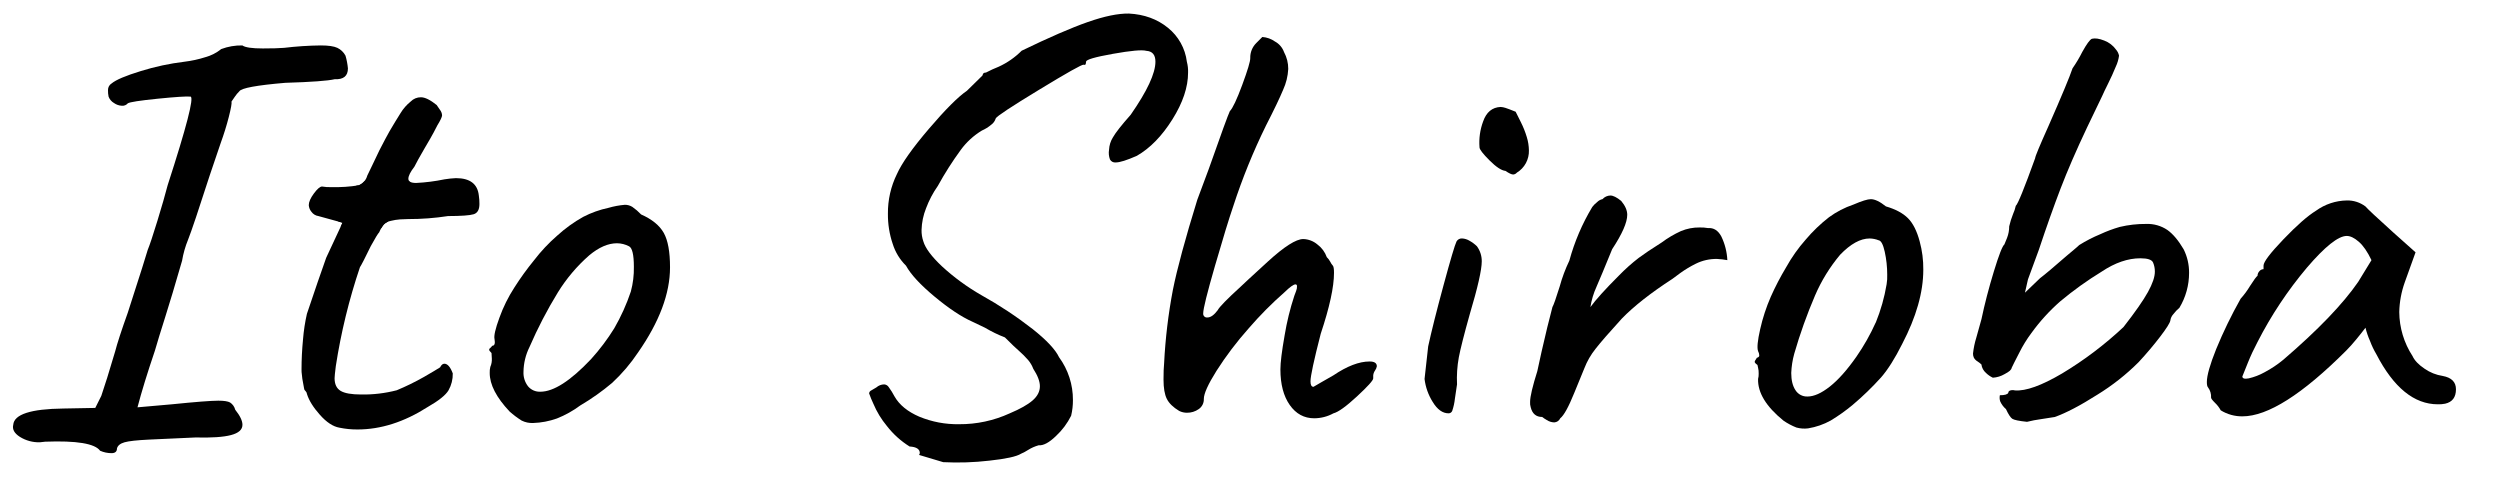 <svg xmlns="http://www.w3.org/2000/svg" xmlns:xlink="http://www.w3.org/1999/xlink" width="1291" height="255" viewBox="0 0 1291 255">
  <defs>
    <clipPath id="Ito-clip-path">
      <path id="Ito_i_clip" d="M23.35,228.09l-2.81.31a18.55,18.55,0,0,1-10.27-2.8c-2.91-1.87-4-3.94-3.43-6.23q.62-8.1,25.85-8.41l16.51-.31,3.11-6.23q2.49-7.15,7.17-23Q61,175.46,66,161.44q9.65-29.9,10.28-32.39,1.55-3.74,5-15t5.29-18.38q14.64-45.15,11.84-45.78-3.12-.31-17,1.09T66,53.36a3.63,3.63,0,0,1-3.12,1.25,7.65,7.65,0,0,1-4-1.4,6.42,6.42,0,0,1-2.8-3.27,14.66,14.66,0,0,1-.31-3.43,3.89,3.89,0,0,1,1.87-3.42Q61,40.28,72.71,36.7a127.38,127.38,0,0,1,22.58-4.83A58.55,58.55,0,0,0,106,29.54a22.38,22.38,0,0,0,8.25-4.21,29.39,29.39,0,0,1,10.9-1.87c1.46,1.05,5,1.56,10.59,1.56,4.78,0,8.41-.1,10.91-.31a176.57,176.57,0,0,1,19-1.25c3.95,0,6.8.42,8.57,1.25a9.32,9.32,0,0,1,4.2,4.05,35.47,35.47,0,0,1,1.25,6.54q0,5.93-6.85,5.61-5.31,1.25-25.54,1.86-22.12,1.88-23.67,4.36a17.09,17.09,0,0,0-2.34,2.81q-.78,1.25-1.71,2.49c.2.83-.26,3.48-1.4,7.94s-2.55,9-4.21,13.55l-5.6,16.51q-8.73,27.09-11.22,33.32a50.45,50.45,0,0,0-3.11,10.91q-5.3,18.38-8.72,29.12T80,181.06q-5.91,17.44-9,29.28l17.75-1.56q18.38-1.86,24-1.87c2.9,0,4.93.31,6.07.94a6.29,6.29,0,0,1,2.65,3.73q3.74,4.68,3.73,7.79,0,3.74-5.91,5.3t-18.38,1.24q-14.33.63-23.83,1.09T64.3,228.4c-2.18.63-3.47,1.66-3.89,3.12,0,1.66-.93,2.49-2.8,2.49a14.42,14.42,0,0,1-5.92-1.25Q47.64,227.17,23.35,228.09Z" fill="none"/>
    </clipPath>
    <clipPath id="Ito-clip-path-2">
      <path id="Ito_t_clip" d="M165.21,214.23c-3.42-3.84-5.66-7.42-6.69-10.74a2.33,2.33,0,0,0-.63-1.4c-.41-.52-.73-.88-.93-1.09-.83-.63-1.25-4.05-1.25-10.28,0-5,.26-10.17.78-15.58a92.78,92.78,0,0,1,2-13.08l5.6-16.5,4.36-12.46L176.89,115l-12.45-3.42a5.33,5.33,0,0,1-3.59-2.18,5.93,5.93,0,0,1-1.4-3.43q0-2.49,2.65-6.07t4.2-3.58a23.07,23.07,0,0,0,5,.31,76.53,76.53,0,0,0,14-.94,7.52,7.52,0,0,0,4.36-5q1.25-2.49,3-6.23t3.27-6.85c.63-1.25,1.61-3.16,3-5.76S201.91,66.34,204,63c.41-.62,1.35-2.13,2.8-4.52a23,23,0,0,1,5.3-6.07,7.22,7.22,0,0,1,5.29-2.18q3.12,0,8.1,4,.61.93,1.71,2.49a5.06,5.06,0,0,1,1.09,2.8c0,.84-.83,2.6-2.49,5.3-1.24,2.49-2.44,4.72-3.58,6.69l-3,5.14Q215.52,83,214,86.07q-3.12,4.05-3.12,6.23t4,2.18a95.26,95.26,0,0,0,14.64-1.87,50,50,0,0,1,5.92-.62q10.89,0,11.83,9a26.54,26.54,0,0,1,.31,4.36q0,4.37-3,5.29t-13.24.94a132.88,132.88,0,0,1-20.56,1.55c-1.24,0-2.65.06-4.2.16a28.51,28.51,0,0,0-4.83.78,6.87,6.87,0,0,0-3.58,1.87,16.51,16.51,0,0,0-2.34,4c-.62.62-2.08,3-4.36,7.16-2.91,6-4.78,9.65-5.6,10.9a304.57,304.57,0,0,0-12.46,51.08q-.63,5-.63,6.23,0,4.67,3.12,6.54c2.07,1.25,5.61,1.87,10.59,1.87a68.75,68.75,0,0,0,18.37-2.18,127.19,127.19,0,0,0,14-6.85q2.81-1.56,5.14-3c1.56-.94,2.65-1.61,3.27-2,.62-1.24,1.35-1.87,2.18-1.87,1.66,0,3.11,1.67,4.36,5a17,17,0,0,1-2.18,8.72q-2.19,3.74-10.9,8.72-18.08,11.52-36.13,11.52a44.68,44.68,0,0,1-9.34-.93Q170.34,220,165.21,214.23Z" fill="none"/>
    </clipPath>
    <clipPath id="Ito-clip-path-3">
      <path id="Ito_o_clip" d="M269.39,217.19a46.21,46.21,0,0,1-6.22-4.67q-10.29-10.9-10.28-19.93a10.9,10.9,0,0,1,.31-3.12,9.33,9.33,0,0,0,.78-4.36c-.11-1.45-.16-2.38-.16-2.8-.83-.83-1.24-1.4-1.24-1.71a1.23,1.23,0,0,1,.62-.94,3.1,3.1,0,0,0,.93-1.09c1.25,0,1.66-1.14,1.25-3.43q-.63-2.47,2.49-11a76.11,76.11,0,0,1,7.79-15.73,144.26,144.26,0,0,1,10.12-14,87.06,87.06,0,0,1,12-12.77,72.66,72.66,0,0,1,13.39-9.65,51.76,51.76,0,0,1,13.09-4.67,43.2,43.2,0,0,1,8.4-1.56,7.12,7.12,0,0,1,3.9,1.09,29.86,29.86,0,0,1,4.51,3.89q8.42,3.73,11.68,9.5T346,138.08q0,20.25-16.5,43.92a88.2,88.2,0,0,1-13.4,15.73,120,120,0,0,1-16.5,11.68,52.9,52.9,0,0,1-12,6.69,40.5,40.5,0,0,1-12.3,2.34A12,12,0,0,1,269.39,217.19Zm47.81-47.65a103.82,103.82,0,0,0,8.57-19,45.63,45.63,0,0,0,1.56-12.77q0-9.35-2.5-10.59a13.77,13.77,0,0,0-6.22-1.56q-6.86,0-14.33,6.23A84.41,84.41,0,0,0,288.08,151a224.93,224.93,0,0,0-14.64,28.18A29.68,29.68,0,0,0,270.33,192a11.3,11.3,0,0,0,2.34,7.48,7.84,7.84,0,0,0,6.38,2.8q10.27,0,26.16-16.82A109.17,109.17,0,0,0,317.2,169.54Z" fill="none"/>
    </clipPath>
    <clipPath id="Ito-clip-path-4">
      <path id="Ito_s_clip" d="M474.64,234.94,475,234q0-3.12-5.29-3.43A44.81,44.81,0,0,1,458,220a45.74,45.74,0,0,1-7-11.53,56,56,0,0,1-2.18-5.29,1.8,1.8,0,0,1,1.09-1.56c.73-.41,1.61-.94,2.65-1.56a6.17,6.17,0,0,1,4.05-1.56,3,3,0,0,1,2.33,1.41,37.9,37.9,0,0,1,3,4.82q3.74,6.54,12.77,10.44a51.39,51.39,0,0,0,20.56,3.89,61.64,61.64,0,0,0,26.16-5.61q8.1-3.42,11.84-6.69t3.73-7.32q0-3.74-3.42-9a15.45,15.45,0,0,0-2.65-4.52,51.75,51.75,0,0,0-4.83-4.83q-1.86-1.55-7.16-6.85a66.87,66.87,0,0,1-10.28-5l-6.54-3.12q-8.42-3.74-19.47-12.92t-14.79-16a27.08,27.08,0,0,1-6.85-11.22,46.82,46.82,0,0,1-2.49-15.57,45.28,45.28,0,0,1,4.67-20.56q3.74-8.4,16.51-23.35t19.62-19.63L507.34,39c.21-.83.52-1.3.94-1.4a3.88,3.88,0,0,1,.93-.16,65.72,65.72,0,0,1,6.54-3,40.54,40.54,0,0,0,11.84-8.25q21.18-10.27,34.1-14.8T583,7q11.84.63,20.09,7.32a26.69,26.69,0,0,1,9.81,17.59,19.15,19.15,0,0,1,.62,5.61q0,11.22-8.1,24.14T587.08,80.46q-7.79,3.44-10.9,3.43a3,3,0,0,1-3-1.56,9.76,9.76,0,0,1-.47-5,13.24,13.24,0,0,1,2-6.39q2-3.57,9.18-11.68,12.78-18.37,12.77-27.41c0-3.52-1.55-5.39-4.67-5.6-2.29-.63-8-.1-17.28,1.55s-13.86,3-13.86,4.05a7,7,0,0,1-.16,1.09c-.11.52-.47.68-1.09.47q-1.24-.3-23,12.93T514.2,61.15a6.25,6.25,0,0,1-2.34,3.27,20,20,0,0,1-4.83,3,37.66,37.66,0,0,0-10.9,10A169.2,169.2,0,0,0,484.3,96a51,51,0,0,0-6.08,11.53,32.48,32.48,0,0,0-2.33,11.21,16.91,16.91,0,0,0,.93,5.92q1.56,5.3,9.66,12.92a113.23,113.23,0,0,0,20.24,14.8A207.29,207.29,0,0,1,533.35,170q10.74,8.56,13.55,14.48a37.05,37.05,0,0,1,7.16,22.11,33.47,33.47,0,0,1-.93,8.1,36.47,36.47,0,0,1-7.79,10.43q-5.3,5.15-9,4.83A20.41,20.41,0,0,0,531,232.3a24.4,24.4,0,0,1-3.74,2q-3.43,2.18-16.35,3.58a144.06,144.06,0,0,1-23.83.78Z" fill="none"/>
    </clipPath>
    <clipPath id="Ito-clip-path-5">
      <path id="Ito_h_clip" d="M678.65,216q-7.8,0-12.62-6.86t-4.83-18.37q0-5.29,2.18-17.6a136,136,0,0,1,5-20.4,26.33,26.33,0,0,0,.93-2.49,6.2,6.2,0,0,0,.47-2.65q-.16-.78-.78-.78c-1,0-2.91,1.36-5.61,4a189.45,189.45,0,0,0-18.68,18.84,172.35,172.35,0,0,0-16.51,21.81q-6.54,10.44-6.54,14.48a6.09,6.09,0,0,1-2.65,5.29,10.25,10.25,0,0,1-6.07,1.87,8.93,8.93,0,0,1-4-.93q-4.68-2.81-6.39-6.23c-1.14-2.28-1.71-5.61-1.71-10q0-5.3.31-8.41a276.45,276.45,0,0,1,4.52-37.84q3.27-16.35,12.61-46.56.31-.93,5.92-15.89,9.65-27.4,10.9-29.9,2.18-2.17,6.39-13.54T645.63,30a10.55,10.55,0,0,1,3.12-7.78l3.11-3.12a12.82,12.82,0,0,1,6.54,2.34,10.06,10.06,0,0,1,4.67,5.45,18.16,18.16,0,0,1,2.18,8.72,29.3,29.3,0,0,1-2.64,10.75q-2.65,6.38-8.88,18.53a315.88,315.88,0,0,0-16.82,41.42q-3.43,10-9.5,31t-6.07,24.45a1.92,1.92,0,0,0,2.18,2.18c1.66,0,3.42-1.24,5.29-3.74q1.25-2.48,11.84-12.14,1.23-1.25,14-12.93T673,123.44a11.8,11.8,0,0,1,7.32,2.81,13.9,13.9,0,0,1,4.83,6.54,9.83,9.83,0,0,1,1.86,2.49,7.35,7.35,0,0,0,1.25,1.87c.41.42.62,1.66.62,3.73q0,10.92-6.85,31.46-5.3,20.57-5.29,24.61c0,1.87.51,2.8,1.55,2.8.63-.41,1.87-1.14,3.74-2.18s4-2.28,6.54-3.74q10.59-7.16,18.69-7.16,3.74,0,3.74,2.49a5.34,5.34,0,0,1-.94,2.18,5.35,5.35,0,0,0-.93,2.49v1.56q0,1.56-8.41,9.34t-12.15,8.72A20.76,20.76,0,0,1,678.65,216Z" fill="none"/>
    </clipPath>
    <clipPath id="Ito-clip-path-6">
      <path id="Ito_i2_clip" d="M739.84,207.54a28.64,28.64,0,0,1-4.2-11.84q1.25-11.83,1.87-16.82,2.49-11.52,7.94-31.61t6.7-22.58a3.06,3.06,0,0,1,2.8-1.56,8.28,8.28,0,0,1,4,1.25,17.64,17.64,0,0,1,3.74,2.8,12.93,12.93,0,0,1,2.49,7.79q0,6.54-6.23,27.41-4.37,15.57-5.61,22.11a61.07,61.07,0,0,0-.93,14c-.21,1.46-.58,3.9-1.09,7.32a29.13,29.13,0,0,1-1.4,6.39,2,2,0,0,1-1.87,1.24Q743.42,213.45,739.84,207.54ZM781.42,90.12c-.83,0-2.18-.63-4-1.87q-3.12-.31-8.26-5.45c-3.42-3.43-5.14-5.66-5.14-6.7a31.18,31.18,0,0,1,1.87-13.39q2.49-7.17,9-7.48a9.36,9.36,0,0,1,2.5.47c1,.31,2.8,1,5.29,2,.41.84,1.29,2.6,2.65,5.3a46.78,46.78,0,0,1,3.11,7.79,24.47,24.47,0,0,1,1.09,6.85,13,13,0,0,1-6.23,11.52A2.7,2.7,0,0,1,781.42,90.12Z" fill="none"/>
    </clipPath>
    <clipPath id="Ito-clip-path-7">
      <path id="Ito_r_clip" d="M802.6,218.13a7.47,7.47,0,0,1-3.89-1.25,20,20,0,0,1-2.34-1.56c-3.11,0-5.09-1.66-5.91-5a7.59,7.59,0,0,1-.32-2.8q0-4,3.74-15.89l2.18-10q3.12-13.71,5.61-23.05.93-1.56,3.74-10.59a79.22,79.22,0,0,1,5-13.39,109.73,109.73,0,0,1,11.84-27.72,13.45,13.45,0,0,1,2.49-2.5,5.47,5.47,0,0,1,2.8-1.55,5.64,5.64,0,0,1,4.05-1.87q2.17,0,5.6,2.8,3.12,3.74,3.12,7.16,0,5.92-7.79,17.76l-5,12.14c-.42,1.05-1.46,3.48-3.11,7.32a39.62,39.62,0,0,0-3.12,10.44q4.05-5.61,14.64-16.2a95.58,95.58,0,0,1,10.28-9.19q4-3,11.83-7.94a54.7,54.7,0,0,1,10-5.92,24.36,24.36,0,0,1,9.66-1.87,23.32,23.32,0,0,1,4.36.32q4.35-.32,6.85,4.36A31.5,31.5,0,0,1,892,134.34a38.13,38.13,0,0,0-5.29-.62,23.77,23.77,0,0,0-11.06,2.49A56.85,56.85,0,0,0,867.7,141c-2.08,1.56-3.43,2.54-4.05,3q-16.81,10.91-26.16,20.55-9.66,10.6-13.55,15.58a37.79,37.79,0,0,0-5.76,10q-.95,2.19-5.3,12.93T805.72,216A3.62,3.62,0,0,1,802.6,218.13Z" fill="none"/>
    </clipPath>
    <clipPath id="Ito-clip-path-8">
      <path id="Ito_o2_clip" d="M927.65,220.77a33.14,33.14,0,0,1-6.7-3.58q-13.4-10.89-13.08-21.49a9.37,9.37,0,0,0,.31-2.8,11.1,11.1,0,0,0-.31-3,6.8,6.8,0,0,1-.31-1.4c-.83-.63-1.3-1.09-1.4-1.4a1.18,1.18,0,0,1,.31-1.09,8.54,8.54,0,0,0,.78-1.25c.83-.2,1.24-.62,1.24-1.25a5,5,0,0,0-.62-2.18q-.93-2.49,1.09-11.36a92.74,92.74,0,0,1,5.45-16.67,140.62,140.62,0,0,1,7.94-15.26,80.82,80.82,0,0,1,10.13-14.33,80,80,0,0,1,12-11.52,46.54,46.54,0,0,1,12.61-6.54q6.54-2.81,9-2.8,3.12,0,7.79,3.73,7.47,2.19,11.37,6.08t6.07,12a53.09,53.09,0,0,1,1.87,14.64q0,17.44-10.9,38.31-5.61,11.21-10.9,17.28a149.72,149.72,0,0,1-14.64,14.17,92.14,92.14,0,0,1-11.37,8.1,35.91,35.91,0,0,1-11.68,4.05A15.43,15.43,0,0,1,927.65,220.77Zm41-54.19a93,93,0,0,0,5.6-19.78,25,25,0,0,0,.31-5A55.18,55.18,0,0,0,973.28,130c-.83-3.73-1.87-5.71-3.12-5.91a13.2,13.2,0,0,0-4.67-.94q-7.17,0-15.26,8.41a85,85,0,0,0-12.93,21,256.81,256.81,0,0,0-10.74,30.06,43.39,43.39,0,0,0-1.56,10q0,5.59,2.18,8.87a7,7,0,0,0,6.23,3.27q5,0,11.52-5.14t13.71-15.41A110.11,110.11,0,0,0,968.61,166.58Z" fill="none"/>
    </clipPath>
    <clipPath id="Ito-clip-path-9">
      <path id="Ito_b_clip" d="M1039.15,216.26q-1.39-.94-3.27-5a11.21,11.21,0,0,1-3-4.05,6.31,6.31,0,0,1-.15-3.11c2.49,0,3.94-.41,4.36-1.25,0-.62.36-1,1.09-1.24a4.38,4.38,0,0,1,2.33,0q8.42.63,24.3-8.72a187.22,187.22,0,0,0,31.76-24q9-11.52,12.62-18.07t3.58-10.59a11.76,11.76,0,0,0-.93-4.67q-.95-2.18-6.54-2.18-9.66,0-19.94,6.85a178.74,178.74,0,0,0-21.49,15.42A98.52,98.52,0,0,0,1049,172a66.3,66.3,0,0,0-6.23,10.12c-2.08,4-3.42,6.7-4,7.94,0,.84-1.19,1.87-3.58,3.12a13.7,13.7,0,0,1-6.07,1.87,12.54,12.54,0,0,1-3.58-2.49,6.93,6.93,0,0,1-2.34-4.36,13.84,13.84,0,0,0-2-1.56,5.24,5.24,0,0,1-1.87-1.87,4.83,4.83,0,0,1-.47-2.18,43,43,0,0,1,1.71-8.25q1.71-6.39,2.65-9.5,2.49-11.84,6.39-24.61t5.45-14c.2-.42.67-1.56,1.4-3.43a16.33,16.33,0,0,0,1.09-5.92,43.89,43.89,0,0,1,2-6.38,21.08,21.08,0,0,0,1.4-4.21q1.56-1.23,10-24.6,0-1.24,6.85-16.51,10.27-23.36,12.46-29.9a68.07,68.07,0,0,0,5-8.41q3.44-6.23,5-6.85c1.66-.41,3.78-.1,6.38.93a13.24,13.24,0,0,1,6.08,4.67,7,7,0,0,1,1.55,3.12,19.17,19.17,0,0,1-1.71,5.76q-1.71,4.2-3.89,8.57c-1.46,2.91-2.49,5.09-3.12,6.54l-7.78,16.19q-8.41,17.76-13.71,31.62t-11.21,31.61l-5.61,15.26-1.55,6.85,7.78-7.47q3.73-2.81,13.71-11.53,2.17-1.86,3.89-3.27c1.14-.93,2-1.71,2.65-2.33a73,73,0,0,1,10.9-5.61,68.5,68.5,0,0,1,10-3.74,57,57,0,0,1,13.71-1.55,18.33,18.33,0,0,1,10.9,3.11q4.37,3.12,8.41,10a26.71,26.71,0,0,1,2.8,12.14,34.87,34.87,0,0,1-5,18.07,19,19,0,0,0-3.12,3.27,6,6,0,0,0-1.55,3.27q-.31,1.88-5.3,8.41T1104.4,187a115.91,115.91,0,0,1-21.33,16.82q-13.24,8.41-22,11.52c-1.25.21-3.58.58-7,1.09a67.46,67.46,0,0,0-7.32,1.4C1042.63,217.4,1040.08,216.88,1039.15,216.26Z" fill="none"/>
    </clipPath>
    <clipPath id="Ito-clip-path-10">
      <path id="Ito_a_clip" d="M1143.8,208c-1.35-1.34-2-2.23-2-2.64a8.05,8.05,0,0,0-1.56-5.3c-.42-.41-.62-1.35-.62-2.8q0-5,4.82-17a234.94,234.94,0,0,1,12.62-26,42,42,0,0,0,4.83-6.54c2-3.12,3.27-4.88,3.89-5.3a3.53,3.53,0,0,1,.93-2.33,2.8,2.8,0,0,1,2.18-1.09v-1.87q0-2.81,10.28-13.55T1196,108.8a28,28,0,0,1,15.89-5.29,15.41,15.41,0,0,1,9.65,3.11q1.56,1.88,14.33,13.4l11.52,10.27-5.6,15.58a48.67,48.67,0,0,0-2.81,15.26,42.2,42.2,0,0,0,6.85,22.74q1.56,3.42,6.23,6.54a22.15,22.15,0,0,0,9.35,3.73q6.84,1.26,6.85,6.86,0,6.23-5.61,7.47a16.47,16.47,0,0,1-3.73.31q-18.39,0-31.77-25.85a42.26,42.26,0,0,1-3.27-6.85,38.73,38.73,0,0,1-2.34-6.85c-1.25,1.66-2.8,3.63-4.67,5.91s-3.64,4.26-5.3,5.92Q1177.6,215,1158,215a20.76,20.76,0,0,1-11.21-3.11A15.51,15.51,0,0,0,1143.8,208Zm17.44-12.61a31.28,31.28,0,0,0,8.1-3.11,56.77,56.77,0,0,0,9.81-6.55q26.79-23,38.62-40.17l6.86-11.22q-3.12-6.54-6.55-9.5c-2.28-2-4.36-3-6.22-3q-6.54,0-20.56,16.36a203,203,0,0,0-25.54,38.46,111.76,111.76,0,0,0-5,10.75c-1.46,3.63-2.39,6-2.81,7Q1158,196,1161.24,195.39Z" fill="none"/>
    </clipPath>
  </defs>
  <title>Ito_name</title>
  <g id="Ito_name">
    <g id="Ito_i_mask">
      <g clip-path="url(#Ito-clip-path)">
        <path id="Ito_i" d="M190.5,31.5c-47.06-3.45-95.2,4.36-144,19l72-17-62,185-54,3c46.72-5.44,90.13-7.19,130-5" fill="none" stroke="#000" stroke-width="32"/>
      </g>
    </g>
    <g id="Ito_t_mask">
      <g clip-path="url(#Ito-clip-path-2)">
        <path id="Ito_t1" d="M227,47c-44.66,68-74.59,129.07-53,166,22.06.81,44.47-7.16,67-18" fill="none" stroke="#000" stroke-width="23"/>
        <path id="Ito_t2" d="M253.5,100.5c-29.92,7.4-67.61,6.2-108,2" fill="none" stroke="#000" stroke-width="24"/>
      </g>
    </g>
    <g id="Ito_o_mask">
      <g clip-path="url(#Ito-clip-path-3)">
        <path id="Ito_o" d="M341,136c-5.33-19.92-17.38-22.48-31-21-23.07,17.32-39.22,42.58-50,74,4.12,16.47,13.19,23.62,28,20C307.27,191.57,325.92,171.51,341,136Z" fill="none" stroke="#000" stroke-width="27"/>
      </g>
    </g>
    <g id="Ito_s_mask">
      <g clip-path="url(#Ito-clip-path-4)">
        <path id="Ito_s" d="M574.5,90.5c33.09-42.88,42.37-69.08,17-71-51.64,3-92.15,31-122,83-.84,22.13,4.06,51.25,28.13,57.08,19.06,4.61,37.23,13.26,49.87,44.92-37,40.89-72.13,32.49-106-10" fill="none" stroke="#000" stroke-width="30"/>
      </g>
    </g>
    <g id="Ito_h_mask">
      <g clip-path="url(#Ito-clip-path-5)">
        <path id="Ito_h" d="M662,13c-27.66,78-56.12,156.83-57,203,21.73-35.78,41.42-73.19,83-93-13.84,33.72-21.94,65.63-22,95l52-32" fill="none" stroke="#000" stroke-width="26"/>
      </g>
    </g>
    <g id="Ito_i2_mask">
      <g clip-path="url(#Ito-clip-path-6)">
        <path id="Ito_i1" d="M765,118c-12.72,30.53-20.41,64.27-25,100" fill="none" stroke="#000" stroke-width="22"/>
        <path id="Ito_i2" d="M765,52c14.53,13.76,22.37,28.86,25,45" fill="none" stroke="#000" stroke-width="35"/>
      </g>
    </g>
    <g id="Ito_r_mask">
      <g clip-path="url(#Ito-clip-path-7)">
        <path id="Ito_r" d="M841.5,90.5a657.55,657.55,0,0,0-51,128c25.07-51.21,63.29-82.15,110-100" fill="none" stroke="#000" stroke-width="28"/>
      </g>
    </g>
    <g id="Ito_o2_mask">
      <g clip-path="url(#Ito-clip-path-8)">
        <path id="Ito_o2" d="M986,130c-6.27-13-17.7-17-32-16-22.32,21.92-37.21,49.48-39,87,10.2,10.22,20,15.89,29,12C964.45,191,979.67,164.4,986,130Z" fill="none" stroke="#000" stroke-width="26"/>
      </g>
    </g>
    <g id="Ito_b_mask">
      <g clip-path="url(#Ito-clip-path-9)">
        <path id="Ito_b" d="M1088,17l-71,179c40.07-52.23,70.89-70.33,97-71,19.58,33.23-10.42,63.07-83,90" fill="none" stroke="#000" stroke-width="27"/>
      </g>
    </g>
    <g id="Ito_a_mask">
      <g clip-path="url(#Ito-clip-path-10)">
        <path id="Ito_a" d="M1239.5,129.5l-32-18c-27.45,17.56-47.64,44.85-59,84,2.93,7.21,6.74,11.5,12,11,50.52-17.77,65-55.14,86-89-15.87,56.11-9.78,88.86,27,89" fill="none" stroke="#000" stroke-width="30"/>
      </g>
    </g>
  </g>
</svg>
